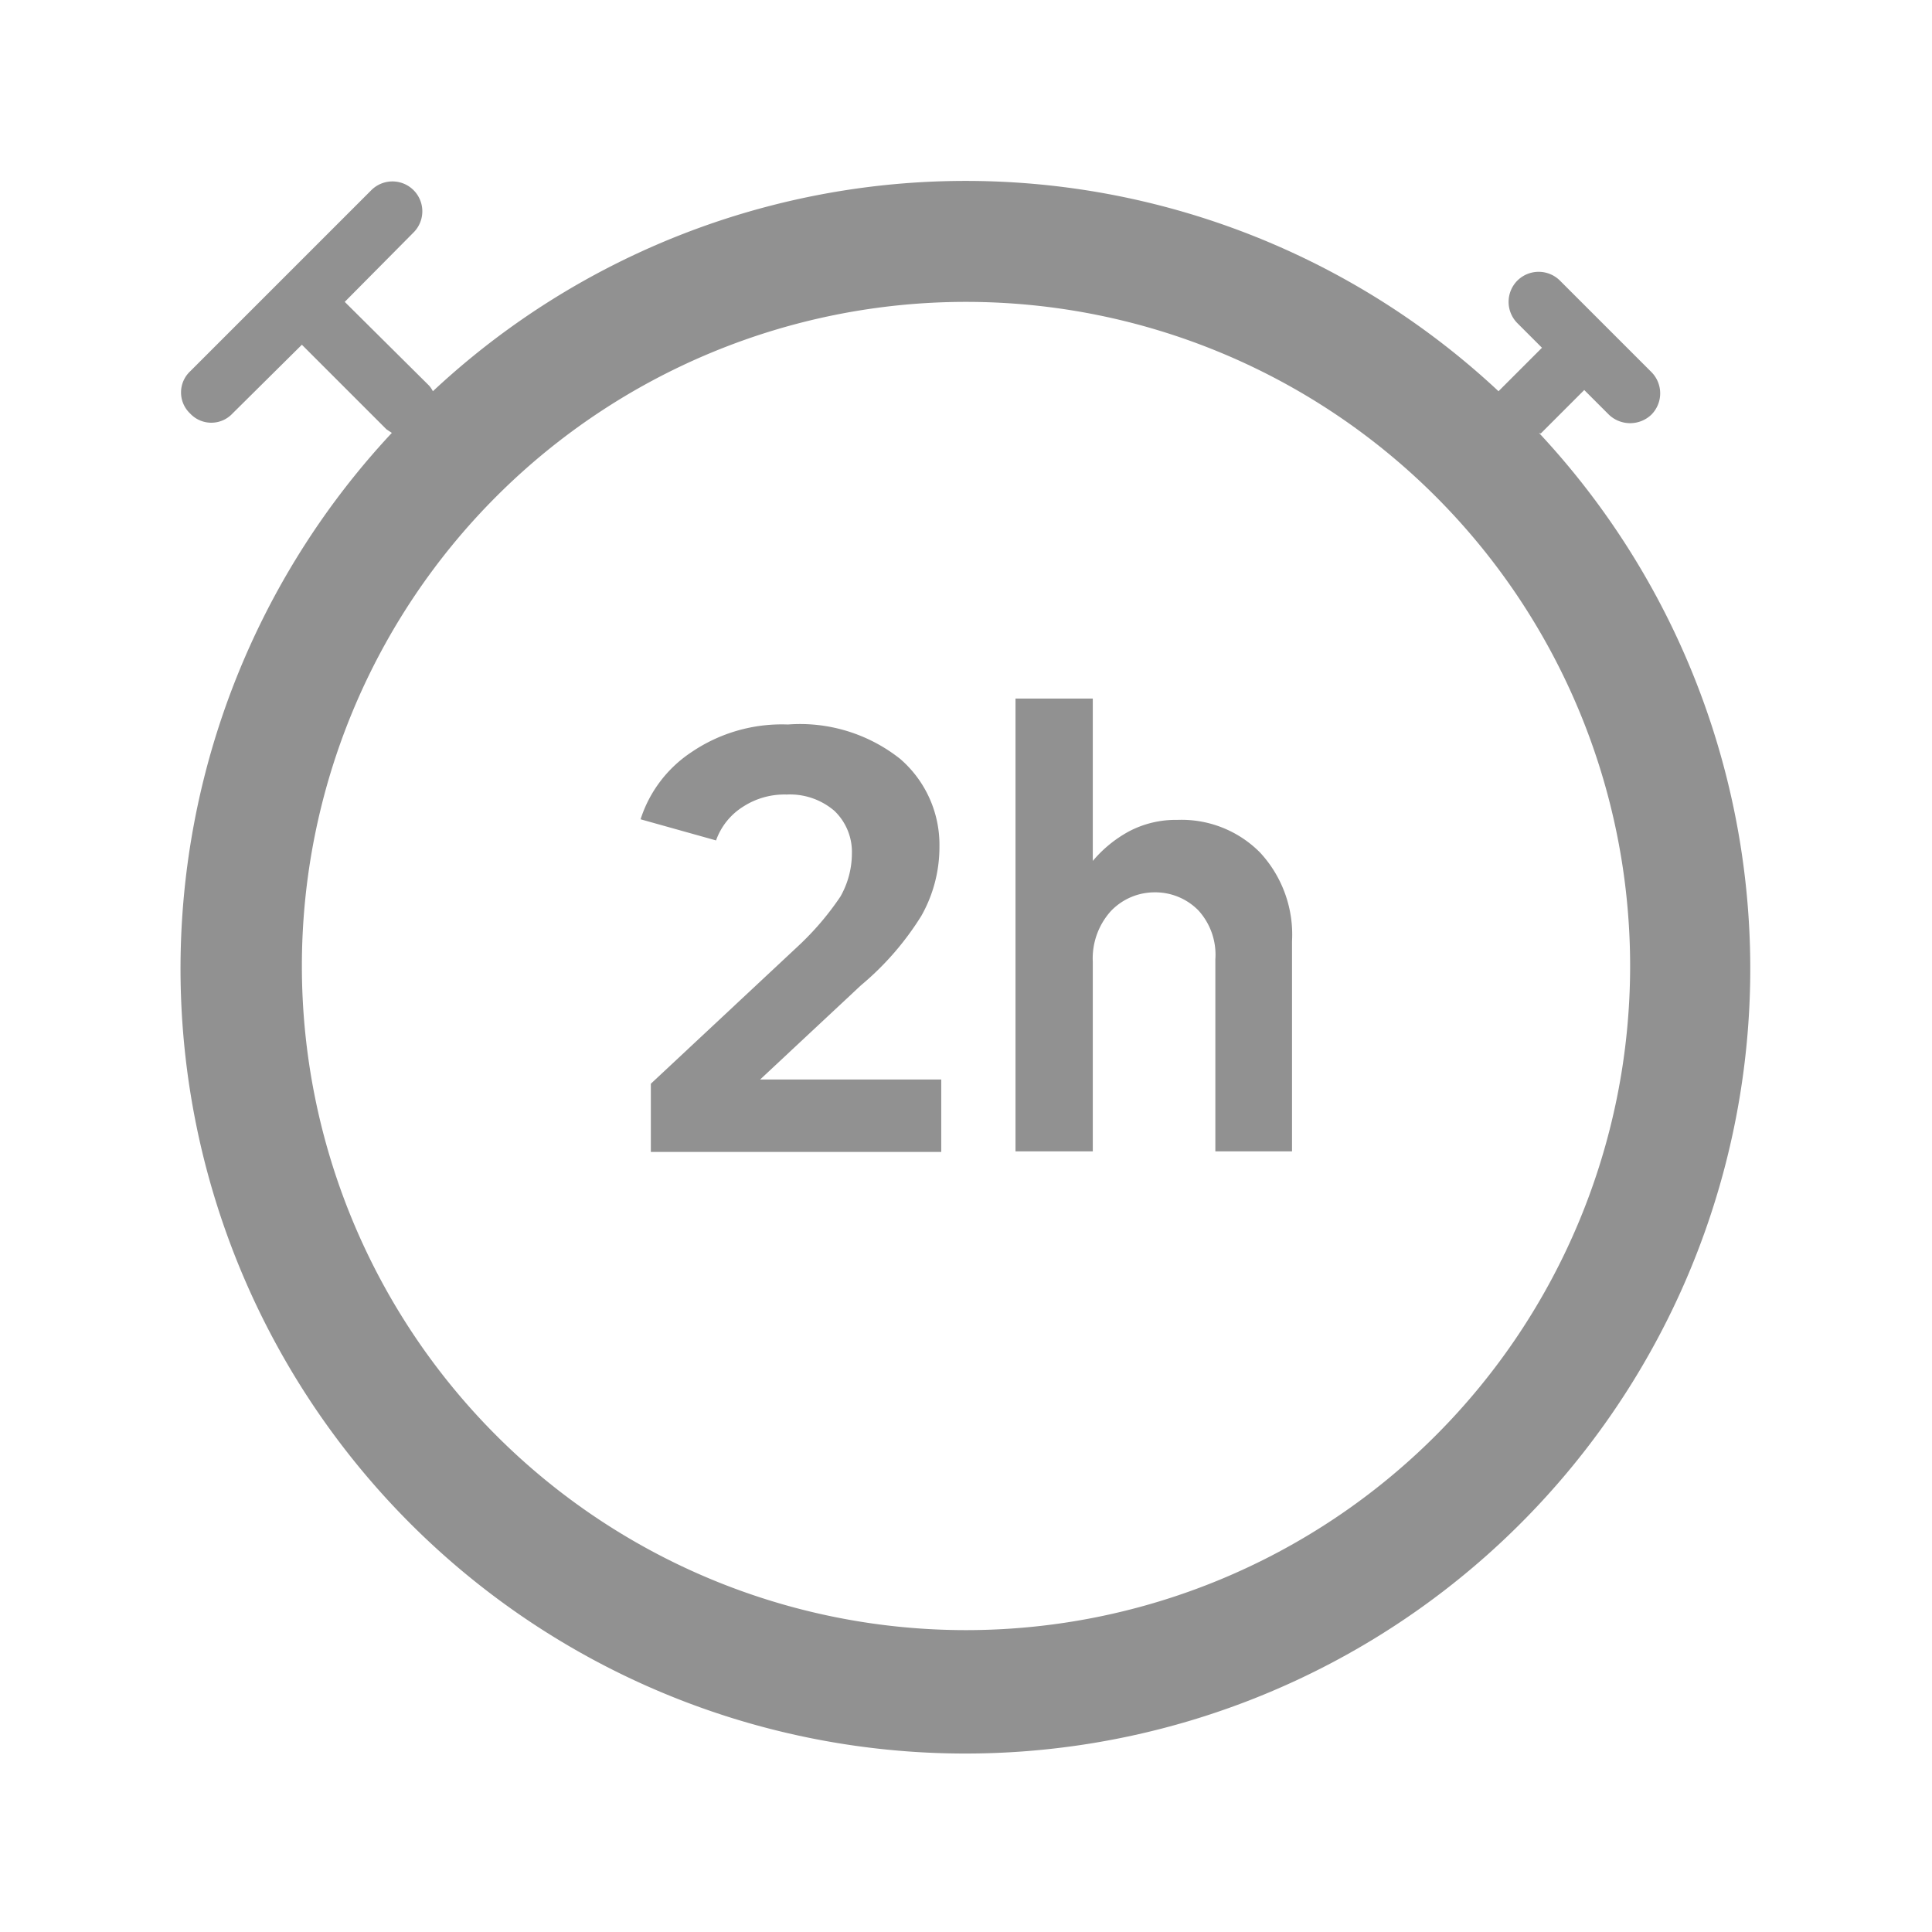 <svg xmlns="http://www.w3.org/2000/svg" viewBox="0 0 32 32"><defs><style>.cls-1{fill:none;}.cls-2{fill:#919191;}</style></defs><title>Service_Delay_Delivery--2h_32px</title><g id="Square"><rect class="cls-1" width="32" height="32"/></g><g id="Icon"><path class="cls-2" d="M14.26,16.32a4.78,4.78,0,0,0,1-1.15,2.31,2.31,0,0,0,.3-1.14,1.88,1.88,0,0,0-.65-1.46A2.67,2.67,0,0,0,13.05,12a2.66,2.66,0,0,0-1.6.46,2.1,2.1,0,0,0-.84,1.11l1.25.35a1.09,1.09,0,0,1,.45-.56,1.26,1.26,0,0,1,.72-.2,1.13,1.13,0,0,1,.79.27.94.94,0,0,1,.29.71,1.45,1.45,0,0,1-.19.71,4.71,4.71,0,0,1-.7.82l-2.44,2.28v1.13h4.81v-1.2h-3Z"/><path class="cls-2" d="M19.5,13.58a1.66,1.66,0,0,0-.8.19,2.08,2.08,0,0,0-.6.49V11.57H16.82v7.5H18.1V15.93a1.17,1.17,0,0,1,.3-.84,1,1,0,0,1,.72-.31,1,1,0,0,1,.73.3,1.09,1.09,0,0,1,.28.81v3.18H21.4V15.59a2,2,0,0,0-.53-1.47A1.83,1.83,0,0,0,19.5,13.58Z"/><path class="cls-2" d="M25.52,7.18l.72-.72.41.41a.51.51,0,0,0,.7,0,.5.5,0,0,0,0-.71L25.84,4.65a.5.5,0,0,0-.71,0,.5.5,0,0,0,0,.7l.41.41-.72.72a12.92,12.92,0,0,0-17.65,0,.47.47,0,0,0-.06-.09L5.71,5,6.85,3.85a.49.49,0,0,0-.7-.7l-3,3a.48.48,0,0,0,0,.7.48.48,0,0,0,.7,0L5,5.71l1.4,1.4.09.06a13,13,0,1,0,19,0ZM16,27A11,11,0,1,1,27,16,11,11,0,0,1,16,27Z"/></g></svg>